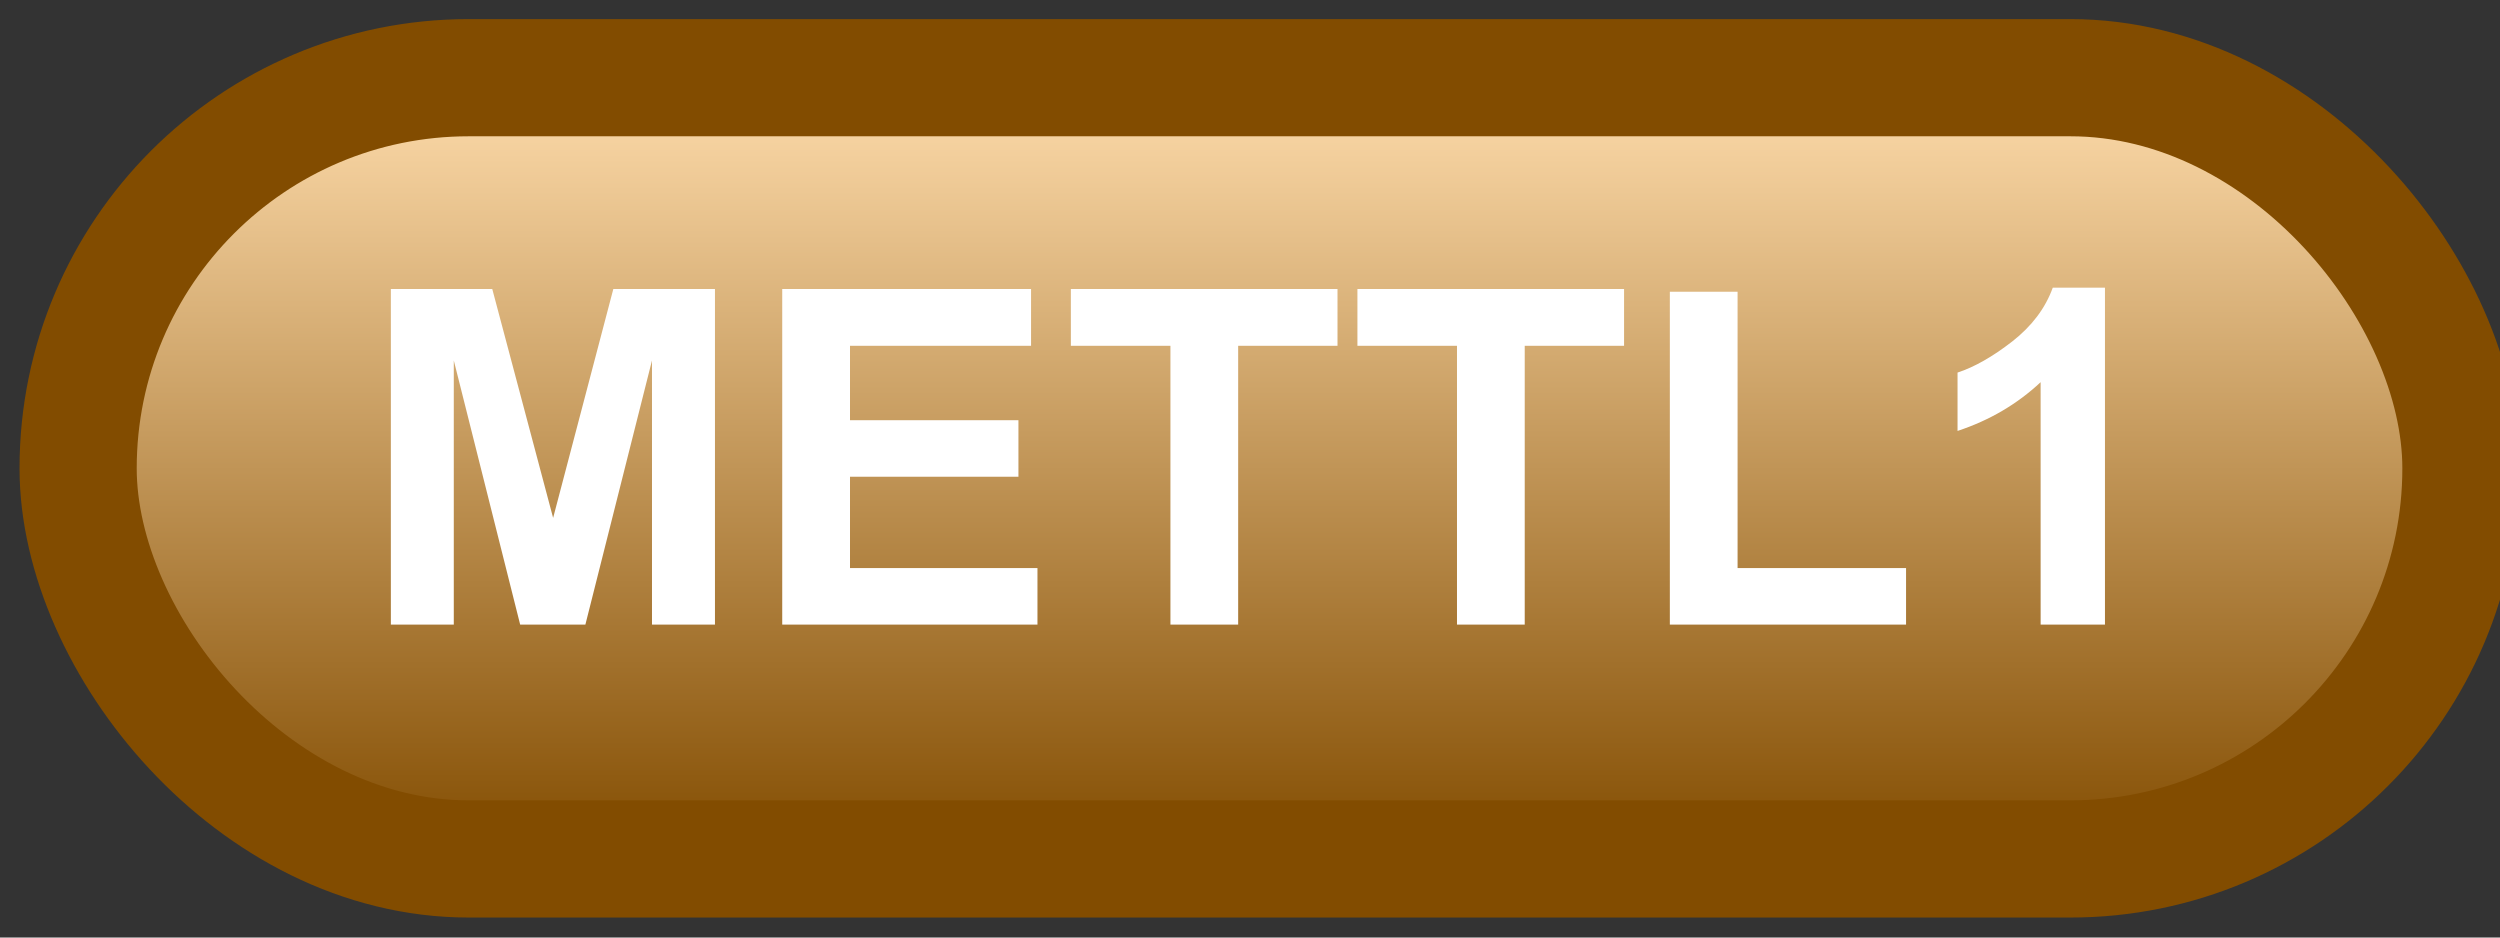 <svg width="64" height="24" viewBox="0 0 64 24" fill="none" xmlns="http://www.w3.org/2000/svg">
<rect x="0" y="0" width="64" height="24" fill="#333333" stroke="none"/>
<rect x="2" y="1.989" width="61" height="20" rx="10" fill="url(#paint0_linear_52_1865)"/>
<rect x="2" y="1.989" width="61" height="20" rx="10" stroke="#824C00" stroke-width="3" stroke-linejoin="round"/>
<path d="M10.006 15.989V7.399H12.602L14.16 13.258L15.701 7.399H18.303V15.989H16.691V9.227L14.986 15.989H13.316L11.617 9.227V15.989H10.006ZM20.025 15.989V7.399H26.395V8.852H21.76V10.757H26.072V12.204H21.76V14.542H26.559V15.989H20.025ZM29.963 15.989V8.852H27.414V7.399H34.24V8.852H31.697V15.989H29.963ZM37.299 15.989V8.852H34.75V7.399H41.576V8.852H39.033V15.989H37.299ZM42.748 15.989V7.469H44.482V14.542H48.795V15.989H42.748ZM53.887 15.989H52.24V9.784C51.639 10.346 50.93 10.762 50.113 11.032V9.538C50.543 9.397 51.01 9.132 51.514 8.741C52.018 8.346 52.363 7.887 52.551 7.364H53.887V15.989Z" fill="white"/>
<defs>
<linearGradient id="paint0_linear_52_1865" x1="32.5" y1="1.989" x2="32.5" y2="21.989" gradientUnits="userSpaceOnUse">
<stop stop-color="#FFDDAD"/>
<stop offset="1" stop-color="#824C00"/>
</linearGradient>
</defs>
</svg>
